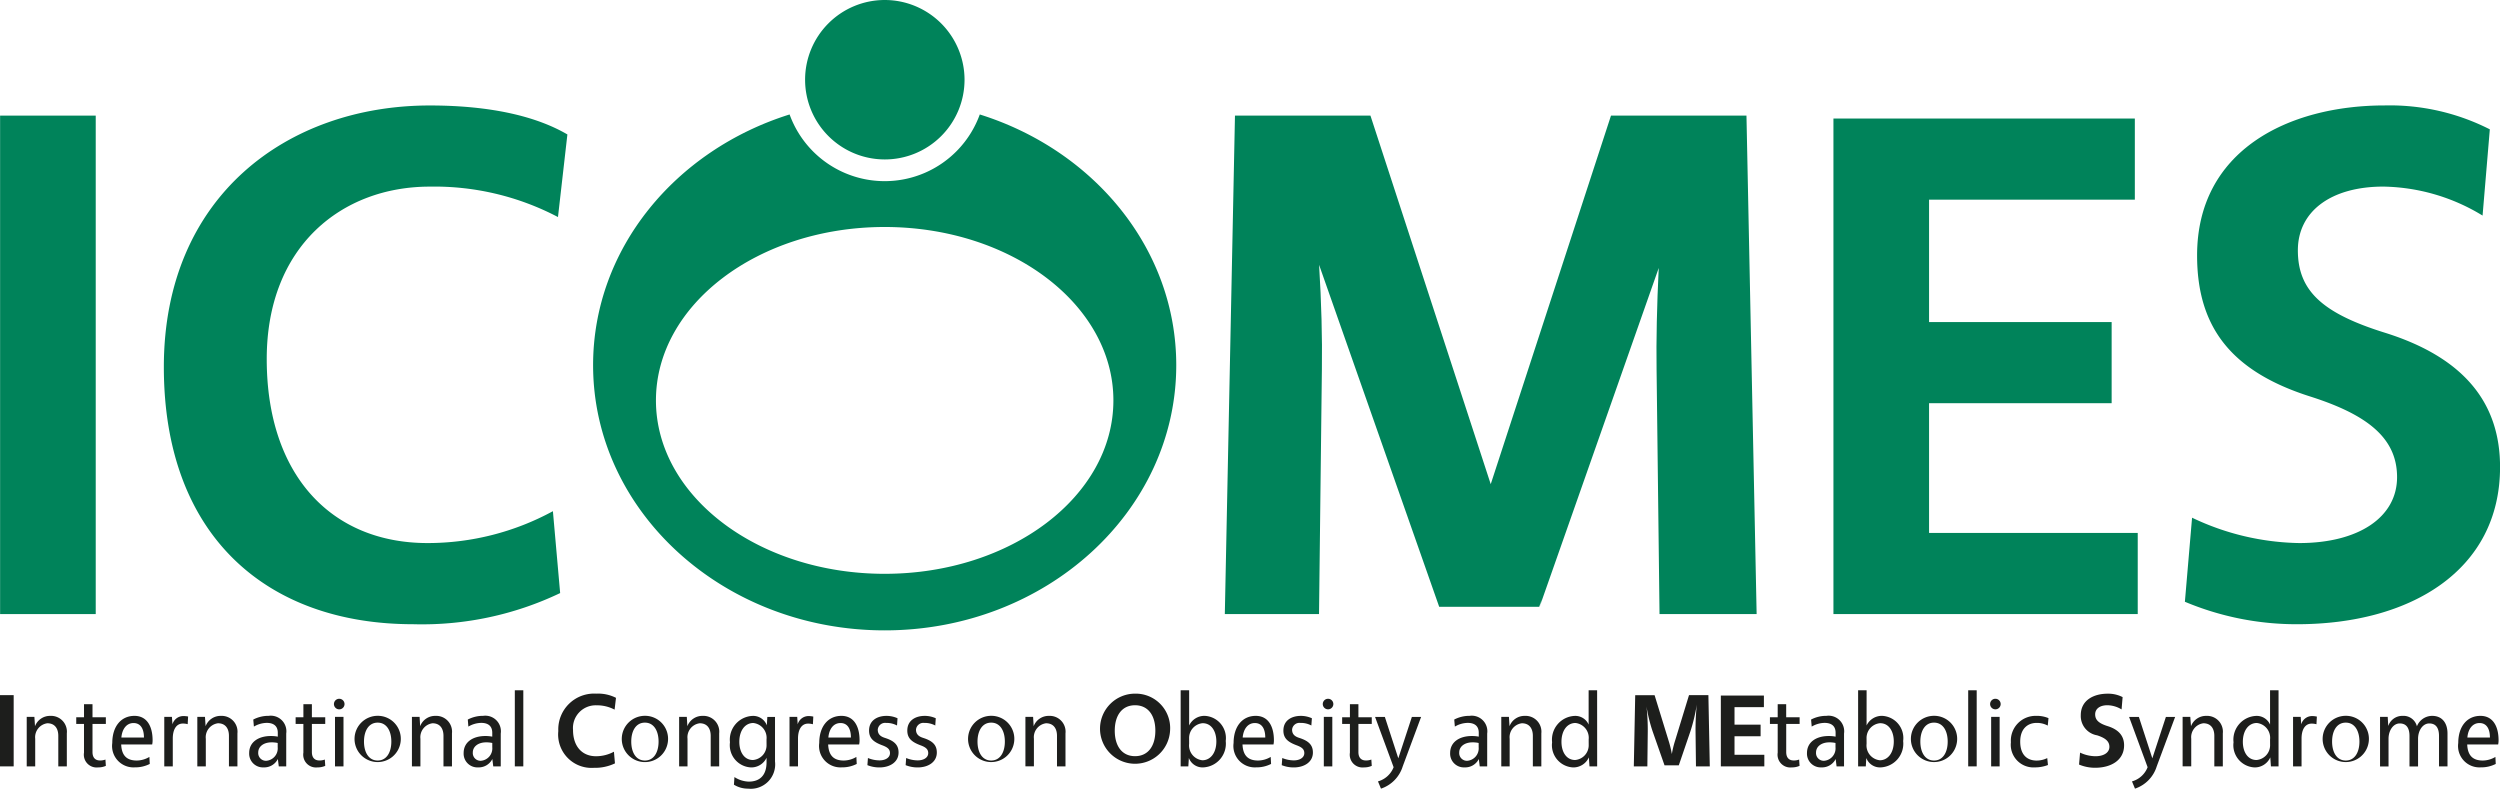 <svg xmlns="http://www.w3.org/2000/svg" width="179" height="56.466" viewBox="0 0 179 56.466">
  <g id="그룹_182" data-name="그룹 182" transform="translate(-99.901 256.899)">
    <rect id="사각형_194" data-name="사각형 194" width="6.847" height="35.69" transform="translate(99.908 -248.621)" fill="#00835a"/>
    <path id="패스_716" data-name="패스 716" d="M36.168,46.841a22.934,22.934,0,0,1-10.531,2.23c-10.478,0-17.845-6.328-17.845-18.416,0-12.241,8.871-18.726,19.039-18.726,4.514,0,7.729.83,9.855,2.075l-.674,5.914a19.025,19.025,0,0,0-9.181-2.179c-6.278,0-11.672,4.253-11.672,12.345,0,8.3,4.617,13.176,11.516,13.176a18.757,18.757,0,0,0,8.974-2.282Z" transform="translate(103.84 -261.276)" fill="#00835a"/>
    <path id="패스_717" data-name="패스 717" d="M94.042,18.358v8.767h13.073v5.81H94.042v9.286h14.941v5.81H87.195V12.549h21.58v5.81Z" transform="translate(143.98 -260.963)" fill="#00835a"/>
    <path id="패스_718" data-name="패스 718" d="M104.425,41.445a18.426,18.426,0,0,0,7.678,1.816c4.2,0,7-1.816,7-4.72,0-2.8-2.126-4.462-6.173-5.759-5.759-1.816-8.145-5.033-8.145-10.116,0-7.522,6.537-10.739,13.437-10.739a15.788,15.788,0,0,1,7.522,1.712l-.519,6.174a14.028,14.028,0,0,0-7.106-2.075C114.386,17.739,112,19.5,112,22.3c0,2.906,1.763,4.514,6.277,5.915,5.759,1.816,8.2,5.135,8.2,9.6,0,7.419-6.432,11.257-14.525,11.257a20.6,20.6,0,0,1-8.041-1.608Z" transform="translate(152.428 -261.277)" fill="#00835a"/>
    <rect id="사각형_195" data-name="사각형 195" width="0.979" height="5.101" transform="translate(99.901 -207.127)" fill="#1d1e1c"/>
    <path id="패스_719" data-name="패스 719" d="M1.864,41.7a1.147,1.147,0,0,1,1.1-.741,1.133,1.133,0,0,1,1.179,1.253v2.364H3.532V42.388c0-.5-.23-.9-.786-.9A1.008,1.008,0,0,0,1.879,42.6v1.978H1.271V41.032h.55Z" transform="translate(100.543 -246.601)" fill="#1d1e1c"/>
    <path id="패스_720" data-name="패스 720" d="M5.746,41.34v.474H4.79v2.017c0,.414.215.6.533.6a1.028,1.028,0,0,0,.393-.066l.03.452a1.33,1.33,0,0,1-.556.111.914.914,0,0,1-1.009-1.052V41.814H3.626V41.34h.556v-.935H4.79v.935Z" transform="translate(101.734 -246.881)" fill="#1d1e1c"/>
    <path id="패스_721" data-name="패스 721" d="M8.024,44.4a2.3,2.3,0,0,1-1.075.245A1.532,1.532,0,0,1,5.34,42.9c0-1.186.631-1.942,1.587-1.942.92,0,1.3.786,1.3,1.749a1.436,1.436,0,0,1-.03.3H5.978c.036.8.406,1.149,1.119,1.149a1.786,1.786,0,0,0,.9-.259Zm-.416-1.889c0-.578-.208-1.039-.748-1.039-.489,0-.816.416-.869,1.039Z" transform="translate(102.6 -246.601)" fill="#1d1e1c"/>
    <path id="패스_722" data-name="패스 722" d="M8.4,41.56a.807.807,0,0,1,.763-.593A1.674,1.674,0,0,1,9.519,41l-.03.548a1.266,1.266,0,0,0-.349-.045c-.437,0-.718.385-.718,1.076V44.57H7.813V41.027h.548Z" transform="translate(103.85 -246.596)" fill="#1d1e1c"/>
    <path id="패스_723" data-name="패스 723" d="M9.977,41.7a1.147,1.147,0,0,1,1.1-.741,1.133,1.133,0,0,1,1.179,1.253v2.364h-.608V42.388c0-.5-.23-.9-.786-.9A1.008,1.008,0,0,0,9.992,42.6v1.978H9.384V41.032h.548Z" transform="translate(104.645 -246.601)" fill="#1d1e1c"/>
    <path id="패스_724" data-name="패스 724" d="M12.145,41.223a2.337,2.337,0,0,1,1.1-.266,1.117,1.117,0,0,1,1.26,1.268v2.35h-.534l-.066-.527a1.089,1.089,0,0,1-1.016.6.985.985,0,0,1-1.037-1.03c0-.808.7-1.216,1.549-1.216a2.5,2.5,0,0,1,.5.045v-.274c0-.476-.282-.712-.8-.712a1.872,1.872,0,0,0-.911.266ZM13.894,42.9a1.912,1.912,0,0,0-.438-.045c-.571,0-.956.3-.956.727a.553.553,0,0,0,.578.593.891.891,0,0,0,.816-.971Z" transform="translate(105.89 -246.602)" fill="#1d1e1c"/>
    <path id="패스_725" data-name="패스 725" d="M16.18,41.34v.474h-.956v2.017c0,.414.215.6.533.6a1.028,1.028,0,0,0,.393-.066l.03.452a1.33,1.33,0,0,1-.556.111.914.914,0,0,1-1.009-1.052V41.814H14.06V41.34h.556v-.935h.608v.935Z" transform="translate(107.008 -246.881)" fill="#1d1e1c"/>
    <path id="패스_726" data-name="패스 726" d="M16.639,40.523a.379.379,0,1,1-.379-.378.38.38,0,0,1,.379.378m-.682.92h.608v3.543h-.608Z" transform="translate(107.93 -247.012)" fill="#1d1e1c"/>
    <path id="패스_727" data-name="패스 727" d="M20.159,42.8a1.656,1.656,0,1,1-1.646-1.846A1.647,1.647,0,0,1,20.159,42.8m-2.624,0c0,.763.334,1.356.979,1.356s.979-.593.979-1.356-.334-1.358-.979-1.358-.979.595-.979,1.358" transform="translate(108.428 -246.601)" fill="#1d1e1c"/>
    <path id="패스_728" data-name="패스 728" d="M20.18,41.7a1.147,1.147,0,0,1,1.1-.741,1.133,1.133,0,0,1,1.179,1.253v2.364h-.608V42.388c0-.5-.23-.9-.786-.9A1.008,1.008,0,0,0,20.2,42.6v1.978h-.608V41.032h.55Z" transform="translate(109.803 -246.601)" fill="#1d1e1c"/>
    <path id="패스_729" data-name="패스 729" d="M22.347,41.223a2.337,2.337,0,0,1,1.1-.266,1.117,1.117,0,0,1,1.26,1.268v2.35H24.17l-.066-.527a1.087,1.087,0,0,1-1.015.6.985.985,0,0,1-1.039-1.03c0-.808.7-1.216,1.549-1.216a2.5,2.5,0,0,1,.5.045v-.274c0-.476-.282-.712-.8-.712a1.872,1.872,0,0,0-.911.266ZM24.1,42.9a1.912,1.912,0,0,0-.438-.045c-.569,0-.956.3-.956.727a.553.553,0,0,0,.578.593A.891.891,0,0,0,24.1,43.2Z" transform="translate(111.048 -246.602)" fill="#1d1e1c"/>
    <rect id="사각형_196" data-name="사각형 196" width="0.608" height="5.449" transform="translate(136.762 -207.475)" fill="#1d1e1c"/>
    <path id="패스_730" data-name="패스 730" d="M30.608,44.892a3.294,3.294,0,0,1-1.506.319,2.391,2.391,0,0,1-2.55-2.632A2.566,2.566,0,0,1,29.274,39.9a2.808,2.808,0,0,1,1.408.3l-.1.845a2.72,2.72,0,0,0-1.311-.31A1.625,1.625,0,0,0,27.606,42.5c0,1.186.659,1.882,1.646,1.882a2.7,2.7,0,0,0,1.283-.325Z" transform="translate(113.324 -247.134)" fill="#1d1e1c"/>
    <path id="패스_731" data-name="패스 731" d="M32.87,42.8a1.657,1.657,0,1,1-1.647-1.846A1.648,1.648,0,0,1,32.87,42.8m-2.624,0c0,.763.333,1.356.977,1.356s.979-.593.979-1.356-.333-1.358-.979-1.358-.977.595-.977,1.358" transform="translate(114.853 -246.601)" fill="#1d1e1c"/>
    <path id="패스_732" data-name="패스 732" d="M32.889,41.7a1.147,1.147,0,0,1,1.1-.741,1.133,1.133,0,0,1,1.179,1.253v2.364h-.608V42.388c0-.5-.23-.9-.786-.9A1.008,1.008,0,0,0,32.9,42.6v1.978H32.3V41.032h.55Z" transform="translate(116.227 -246.601)" fill="#1d1e1c"/>
    <path id="패스_733" data-name="패스 733" d="M37.941,44.227a1.747,1.747,0,0,1-1.927,1.942A1.9,1.9,0,0,1,35,45.887l.036-.548a1.978,1.978,0,0,0,1.024.327c.778,0,1.275-.438,1.275-1.387V43.96a1.21,1.21,0,0,1-1.1.69,1.593,1.593,0,0,1-1.519-1.8,1.7,1.7,0,0,1,1.615-1.889,1.045,1.045,0,0,1,1.024.674l.036-.6h.55Zm-.608-1.579a1.067,1.067,0,0,0-.948-1.179c-.572,0-1,.519-1,1.35,0,.711.34,1.3.979,1.3a1.059,1.059,0,0,0,.971-1.09Z" transform="translate(117.451 -246.601)" fill="#1d1e1c"/>
    <path id="패스_734" data-name="패스 734" d="M38.134,41.56a.807.807,0,0,1,.763-.593,1.66,1.66,0,0,1,.355.038l-.029.548a1.266,1.266,0,0,0-.349-.045c-.437,0-.718.385-.718,1.076V44.57h-.608V41.027H38.1Z" transform="translate(118.882 -246.596)" fill="#1d1e1c"/>
    <path id="패스_735" data-name="패스 735" d="M41.646,44.4a2.3,2.3,0,0,1-1.075.245A1.532,1.532,0,0,1,38.962,42.9c0-1.186.631-1.942,1.587-1.942.92,0,1.3.786,1.3,1.749a1.436,1.436,0,0,1-.03.3H39.6c.038.8.408,1.149,1.12,1.149a1.786,1.786,0,0,0,.9-.259Zm-.416-1.889c0-.578-.208-1.039-.748-1.039-.491,0-.816.416-.867,1.039Z" transform="translate(119.597 -246.601)" fill="#1d1e1c"/>
    <path id="패스_736" data-name="패스 736" d="M41.29,43.975a2.177,2.177,0,0,0,.831.17c.414,0,.748-.193.748-.519,0-.282-.179-.422-.557-.563-.607-.229-.941-.489-.941-1.052,0-.742.608-1.052,1.245-1.052a1.931,1.931,0,0,1,.793.17l-.036.519a1.582,1.582,0,0,0-.786-.185.528.528,0,0,0-.593.482c0,.348.223.5.518.592.674.215.971.512.971,1.046,0,.681-.614,1.067-1.37,1.067a2.281,2.281,0,0,1-.861-.163Z" transform="translate(120.755 -246.601)" fill="#1d1e1c"/>
    <path id="패스_737" data-name="패스 737" d="M43.108,43.975a2.17,2.17,0,0,0,.83.17c.416,0,.75-.193.75-.519,0-.282-.178-.422-.557-.563-.607-.229-.941-.489-.941-1.052,0-.742.608-1.052,1.245-1.052a1.925,1.925,0,0,1,.793.17l-.036.519a1.582,1.582,0,0,0-.786-.185.528.528,0,0,0-.593.482c0,.348.223.5.518.592.674.215.973.512.973,1.046,0,.681-.616,1.067-1.372,1.067a2.275,2.275,0,0,1-.861-.163Z" transform="translate(121.674 -246.601)" fill="#1d1e1c"/>
    <path id="패스_738" data-name="패스 738" d="M49.337,42.8a1.656,1.656,0,1,1-1.646-1.846A1.648,1.648,0,0,1,49.337,42.8m-2.624,0c0,.763.334,1.356.979,1.356s.979-.593.979-1.356-.334-1.358-.979-1.358-.979.595-.979,1.358" transform="translate(123.178 -246.601)" fill="#1d1e1c"/>
    <path id="패스_739" data-name="패스 739" d="M49.358,41.7a1.147,1.147,0,0,1,1.1-.741,1.133,1.133,0,0,1,1.179,1.253v2.364h-.608V42.388c0-.5-.23-.9-.786-.9a1.008,1.008,0,0,0-.867,1.105v1.978h-.608V41.032h.55Z" transform="translate(124.553 -246.601)" fill="#1d1e1c"/>
    <path id="패스_740" data-name="패스 740" d="M57.329,42.557A2.51,2.51,0,1,1,54.822,39.9a2.467,2.467,0,0,1,2.507,2.654m-3.96,0c0,1.105.527,1.823,1.453,1.823s1.453-.718,1.453-1.823-.525-1.823-1.453-1.823-1.453.72-1.453,1.823" transform="translate(126.349 -247.134)" fill="#1d1e1c"/>
    <path id="패스_741" data-name="패스 741" d="M56.758,42.262a1.21,1.21,0,0,1,1.1-.69,1.591,1.591,0,0,1,1.519,1.8,1.7,1.7,0,0,1-1.615,1.891,1.045,1.045,0,0,1-1.024-.674l-.038.6H56.15V39.742h.608Zm0,1.311a1.065,1.065,0,0,0,.948,1.179c.571,0,1-.519,1-1.349,0-.712-.342-1.305-.979-1.305a1.06,1.06,0,0,0-.971,1.09Z" transform="translate(128.286 -247.216)" fill="#1d1e1c"/>
    <path id="패스_742" data-name="패스 742" d="M61.351,44.4a2.3,2.3,0,0,1-1.076.245A1.532,1.532,0,0,1,58.667,42.9c0-1.186.631-1.942,1.587-1.942.918,0,1.3.786,1.3,1.749a1.436,1.436,0,0,1-.03.3H59.305c.036.8.406,1.149,1.119,1.149a1.79,1.79,0,0,0,.9-.259Zm-.416-1.889c0-.578-.208-1.039-.748-1.039-.491,0-.816.416-.869,1.039Z" transform="translate(129.559 -246.601)" fill="#1d1e1c"/>
    <path id="패스_743" data-name="패스 743" d="M60.994,43.975a2.177,2.177,0,0,0,.831.17c.416,0,.748-.193.748-.519,0-.282-.178-.422-.556-.563-.608-.229-.942-.489-.942-1.052,0-.742.608-1.052,1.247-1.052a1.936,1.936,0,0,1,.793.17l-.038.519a1.577,1.577,0,0,0-.786-.185.528.528,0,0,0-.593.482c0,.348.223.5.519.592.673.215.971.512.971,1.046,0,.681-.616,1.067-1.372,1.067a2.267,2.267,0,0,1-.86-.163Z" transform="translate(130.717 -246.601)" fill="#1d1e1c"/>
    <path id="패스_744" data-name="패스 744" d="M63.665,40.523a.378.378,0,1,1-.378-.378.379.379,0,0,1,.378.378m-.682.92h.608v3.543h-.608Z" transform="translate(131.703 -247.012)" fill="#1d1e1c"/>
    <path id="패스_745" data-name="패스 745" d="M65.95,41.34v.474h-.956v2.017c0,.414.215.6.533.6a1.028,1.028,0,0,0,.393-.066l.03.452a1.335,1.335,0,0,1-.556.111.914.914,0,0,1-1.009-1.052V41.814H63.83V41.34h.556v-.935h.608v.935Z" transform="translate(132.169 -246.881)" fill="#1d1e1c"/>
    <path id="패스_746" data-name="패스 746" d="M67.376,44.55a2.438,2.438,0,0,1-1.557,1.594l-.215-.519a1.691,1.691,0,0,0,1.12-1.016l-1.328-3.6h.7l.964,2.964.971-2.964h.661Z" transform="translate(132.96 -246.576)" fill="#1d1e1c"/>
    <path id="패스_747" data-name="패스 747" d="M69.26,41.223a2.337,2.337,0,0,1,1.1-.266,1.117,1.117,0,0,1,1.26,1.268v2.35h-.534l-.066-.527a1.087,1.087,0,0,1-1.016.6.985.985,0,0,1-1.037-1.03c0-.808.7-1.216,1.549-1.216a2.473,2.473,0,0,1,.5.045v-.274c0-.476-.282-.712-.8-.712a1.876,1.876,0,0,0-.911.266ZM71.009,42.9a1.911,1.911,0,0,0-.438-.045c-.571,0-.954.3-.954.727a.552.552,0,0,0,.578.593.891.891,0,0,0,.814-.971Z" transform="translate(134.764 -246.602)" fill="#1d1e1c"/>
    <path id="패스_748" data-name="패스 748" d="M71.989,41.7a1.147,1.147,0,0,1,1.1-.741,1.133,1.133,0,0,1,1.179,1.253v2.364h-.608V42.388c0-.5-.23-.9-.786-.9A1.008,1.008,0,0,0,72,42.6v1.978H71.4V41.032h.548Z" transform="translate(135.993 -246.601)" fill="#1d1e1c"/>
    <path id="패스_749" data-name="패스 749" d="M77.041,45.189h-.55l-.044-.644a1.218,1.218,0,0,1-1.113.72,1.592,1.592,0,0,1-1.519-1.8,1.7,1.7,0,0,1,1.615-1.889,1.041,1.041,0,0,1,1,.622V39.742h.608Zm-.608-1.927a1.067,1.067,0,0,0-.948-1.179c-.572,0-1,.519-1,1.35,0,.711.34,1.3.979,1.3a1.059,1.059,0,0,0,.971-1.09Z" transform="translate(137.217 -247.216)" fill="#1d1e1c"/>
    <path id="패스_750" data-name="패스 750" d="M80.193,43.242a7.073,7.073,0,0,1,.23.948,6.856,6.856,0,0,1,.229-.948l1-3.269H83.04l.1,5.1H82.15l-.03-2.505a18.232,18.232,0,0,1,.089-1.927,12.3,12.3,0,0,1-.459,1.927L80.92,45H79.9l-.852-2.431a11.01,11.01,0,0,1-.438-1.78,15.589,15.589,0,0,1,.089,1.78l-.029,2.505H77.7l.1-5.1h1.387Z" transform="translate(139.182 -247.099)" fill="#1d1e1c"/>
    <path id="패스_751" data-name="패스 751" d="M82.819,40.822v1.253h1.868v.831H82.819v1.326h2.135v.831H81.84V39.992h3.083v.83Z" transform="translate(141.273 -247.089)" fill="#1d1e1c"/>
    <path id="패스_752" data-name="패스 752" d="M86.3,41.34v.474H85.34v2.017c0,.414.215.6.534.6a1.025,1.025,0,0,0,.391-.066l.03.452a1.33,1.33,0,0,1-.556.111.914.914,0,0,1-1.009-1.052V41.814h-.556V41.34h.556v-.935h.608v.935Z" transform="translate(142.454 -246.881)" fill="#1d1e1c"/>
    <path id="패스_753" data-name="패스 753" d="M86.231,41.223a2.337,2.337,0,0,1,1.1-.266,1.117,1.117,0,0,1,1.26,1.268v2.35h-.534l-.066-.527a1.089,1.089,0,0,1-1.016.6.985.985,0,0,1-1.037-1.03c0-.808.7-1.216,1.549-1.216a2.5,2.5,0,0,1,.5.045v-.274c0-.476-.282-.712-.8-.712a1.876,1.876,0,0,0-.911.266ZM87.98,42.9a1.912,1.912,0,0,0-.438-.045c-.571,0-.956.3-.956.727a.553.553,0,0,0,.578.593.891.891,0,0,0,.816-.971Z" transform="translate(143.343 -246.602)" fill="#1d1e1c"/>
    <path id="패스_754" data-name="패스 754" d="M88.975,42.262a1.21,1.21,0,0,1,1.1-.69,1.591,1.591,0,0,1,1.519,1.8,1.7,1.7,0,0,1-1.615,1.891,1.045,1.045,0,0,1-1.024-.674l-.036.6h-.55V39.742h.608Zm0,1.311a1.066,1.066,0,0,0,.948,1.179c.572,0,1-.519,1-1.349,0-.712-.34-1.305-.979-1.305a1.061,1.061,0,0,0-.971,1.09Z" transform="translate(144.573 -247.216)" fill="#1d1e1c"/>
    <path id="패스_755" data-name="패스 755" d="M94.176,42.8a1.656,1.656,0,1,1-1.646-1.846A1.647,1.647,0,0,1,94.176,42.8m-2.624,0c0,.763.334,1.356.979,1.356s.979-.593.979-1.356-.334-1.358-.979-1.358-.979.595-.979,1.358" transform="translate(145.846 -246.601)" fill="#1d1e1c"/>
    <rect id="사각형_197" data-name="사각형 197" width="0.608" height="5.449" transform="translate(240.824 -207.475)" fill="#1d1e1c"/>
    <path id="패스_756" data-name="패스 756" d="M95.4,40.523a.378.378,0,1,1-.378-.378.379.379,0,0,1,.378.378m-.682.92h.608v3.543h-.608Z" transform="translate(147.749 -247.012)" fill="#1d1e1c"/>
    <path id="패스_757" data-name="패스 757" d="M98.288,44.478a2.59,2.59,0,0,1-.933.17,1.624,1.624,0,0,1-1.721-1.8,1.772,1.772,0,0,1,1.825-1.889,2.126,2.126,0,0,1,.867.163l-.053.534a1.627,1.627,0,0,0-.793-.193c-.659,0-1.179.429-1.179,1.341,0,.882.438,1.356,1.186,1.356a1.737,1.737,0,0,0,.75-.178Z" transform="translate(148.247 -246.602)" fill="#1d1e1c"/>
    <path id="패스_758" data-name="패스 758" d="M98.949,44.122a2.619,2.619,0,0,0,1.1.259c.6,0,1-.259,1-.674,0-.4-.3-.637-.882-.824A1.4,1.4,0,0,1,99,41.439c0-1.076.933-1.536,1.92-1.536a2.252,2.252,0,0,1,1.075.245l-.074.882a2.006,2.006,0,0,0-1.016-.3c-.533,0-.875.251-.875.652s.253.644.9.846c.824.259,1.171.733,1.171,1.37,0,1.06-.92,1.609-2.076,1.609a2.932,2.932,0,0,1-1.149-.23Z" transform="translate(149.885 -247.134)" fill="#1d1e1c"/>
    <path id="패스_759" data-name="패스 759" d="M103.235,44.55a2.438,2.438,0,0,1-1.557,1.594l-.215-.519a1.685,1.685,0,0,0,1.119-1.016l-1.326-3.6h.7l.964,2.964.971-2.964h.661Z" transform="translate(151.088 -246.576)" fill="#1d1e1c"/>
    <path id="패스_760" data-name="패스 760" d="M104.4,41.7a1.147,1.147,0,0,1,1.1-.741,1.133,1.133,0,0,1,1.179,1.253v2.364h-.608V42.388c0-.5-.23-.9-.786-.9a1.008,1.008,0,0,0-.867,1.105v1.978H103.8V41.032h.55Z" transform="translate(152.376 -246.601)" fill="#1d1e1c"/>
    <path id="패스_761" data-name="패스 761" d="M109.446,45.189H108.9l-.045-.644a1.218,1.218,0,0,1-1.113.72,1.592,1.592,0,0,1-1.519-1.8,1.7,1.7,0,0,1,1.615-1.889,1.041,1.041,0,0,1,1,.622V39.742h.608Zm-.608-1.927a1.067,1.067,0,0,0-.948-1.179c-.572,0-1,.519-1,1.35,0,.711.34,1.3.979,1.3a1.059,1.059,0,0,0,.971-1.09Z" transform="translate(153.599 -247.216)" fill="#1d1e1c"/>
    <path id="패스_762" data-name="패스 762" d="M109.639,41.56a.807.807,0,0,1,.763-.593,1.674,1.674,0,0,1,.357.038l-.03.548a1.267,1.267,0,0,0-.349-.045c-.437,0-.718.385-.718,1.076V44.57h-.608V41.027h.548Z" transform="translate(155.03 -246.596)" fill="#1d1e1c"/>
    <path id="패스_763" data-name="패스 763" d="M113.758,42.8a1.656,1.656,0,1,1-1.646-1.846,1.647,1.647,0,0,1,1.646,1.846m-2.624,0c0,.763.334,1.356.979,1.356s.979-.593.979-1.356-.333-1.358-.979-1.358-.979.595-.979,1.358" transform="translate(155.745 -246.601)" fill="#1d1e1c"/>
    <path id="패스_764" data-name="패스 764" d="M113.779,41.684a1.062,1.062,0,0,1,1.031-.726.991.991,0,0,1,1.022.748,1.177,1.177,0,0,1,1.09-.748c.748,0,1.1.548,1.1,1.259v2.358h-.608V42.4c0-.527-.185-.9-.7-.9-.452,0-.8.489-.8,1.105v1.978H115.3V42.4c0-.527-.187-.9-.7-.9-.453,0-.8.489-.8,1.105v1.978h-.608V41.032h.55Z" transform="translate(157.12 -246.601)" fill="#1d1e1c"/>
    <path id="패스_765" data-name="패스 765" d="M119.594,44.4a2.291,2.291,0,0,1-1.075.245A1.532,1.532,0,0,1,116.91,42.9c0-1.186.631-1.942,1.587-1.942.92,0,1.3.786,1.3,1.749a1.435,1.435,0,0,1-.03.3h-2.216c.036.8.408,1.149,1.119,1.149a1.786,1.786,0,0,0,.9-.259Zm-.416-1.889c0-.578-.208-1.039-.748-1.039-.489,0-.816.416-.867,1.039Z" transform="translate(159.002 -246.601)" fill="#1d1e1c"/>
    <path id="패스_766" data-name="패스 766" d="M55.894,12.356a7.242,7.242,0,0,1-13.618,0c-8.187,2.568-14.069,9.632-14.069,17.95,0,10.488,9.348,18.989,20.877,18.989s20.877-8.5,20.877-18.989c0-8.318-5.882-15.382-14.068-17.95m-6.81,32.89c-9.044,0-16.376-5.558-16.376-12.416S40.04,20.414,49.084,20.414,65.46,25.972,65.46,32.83,58.128,45.246,49.084,45.246" transform="translate(114.16 -261.06)" fill="#00835a"/>
    <path id="패스_767" data-name="패스 767" d="M43.994,6.913a5.708,5.708,0,1,0,5.718,5.718,5.718,5.718,0,0,0-5.718-5.718" transform="translate(119.25 -263.812)" fill="#00835a"/>
    <path id="패스_768" data-name="패스 768" d="M95.6,12.411H85.9L77.289,38.8,68.677,12.411h-9.7L58.25,48.1h6.745L65.2,30.568c.033-2.26-.035-4.8-.2-7.472L73.6,47.582h7.159l.19-.554-.16.554,8.53-24.263c-.132,2.654-.185,5.22-.155,7.249L89.375,48.1h6.953Z" transform="translate(129.348 -261.032)" fill="#00835a"/>
  </g>
</svg>
